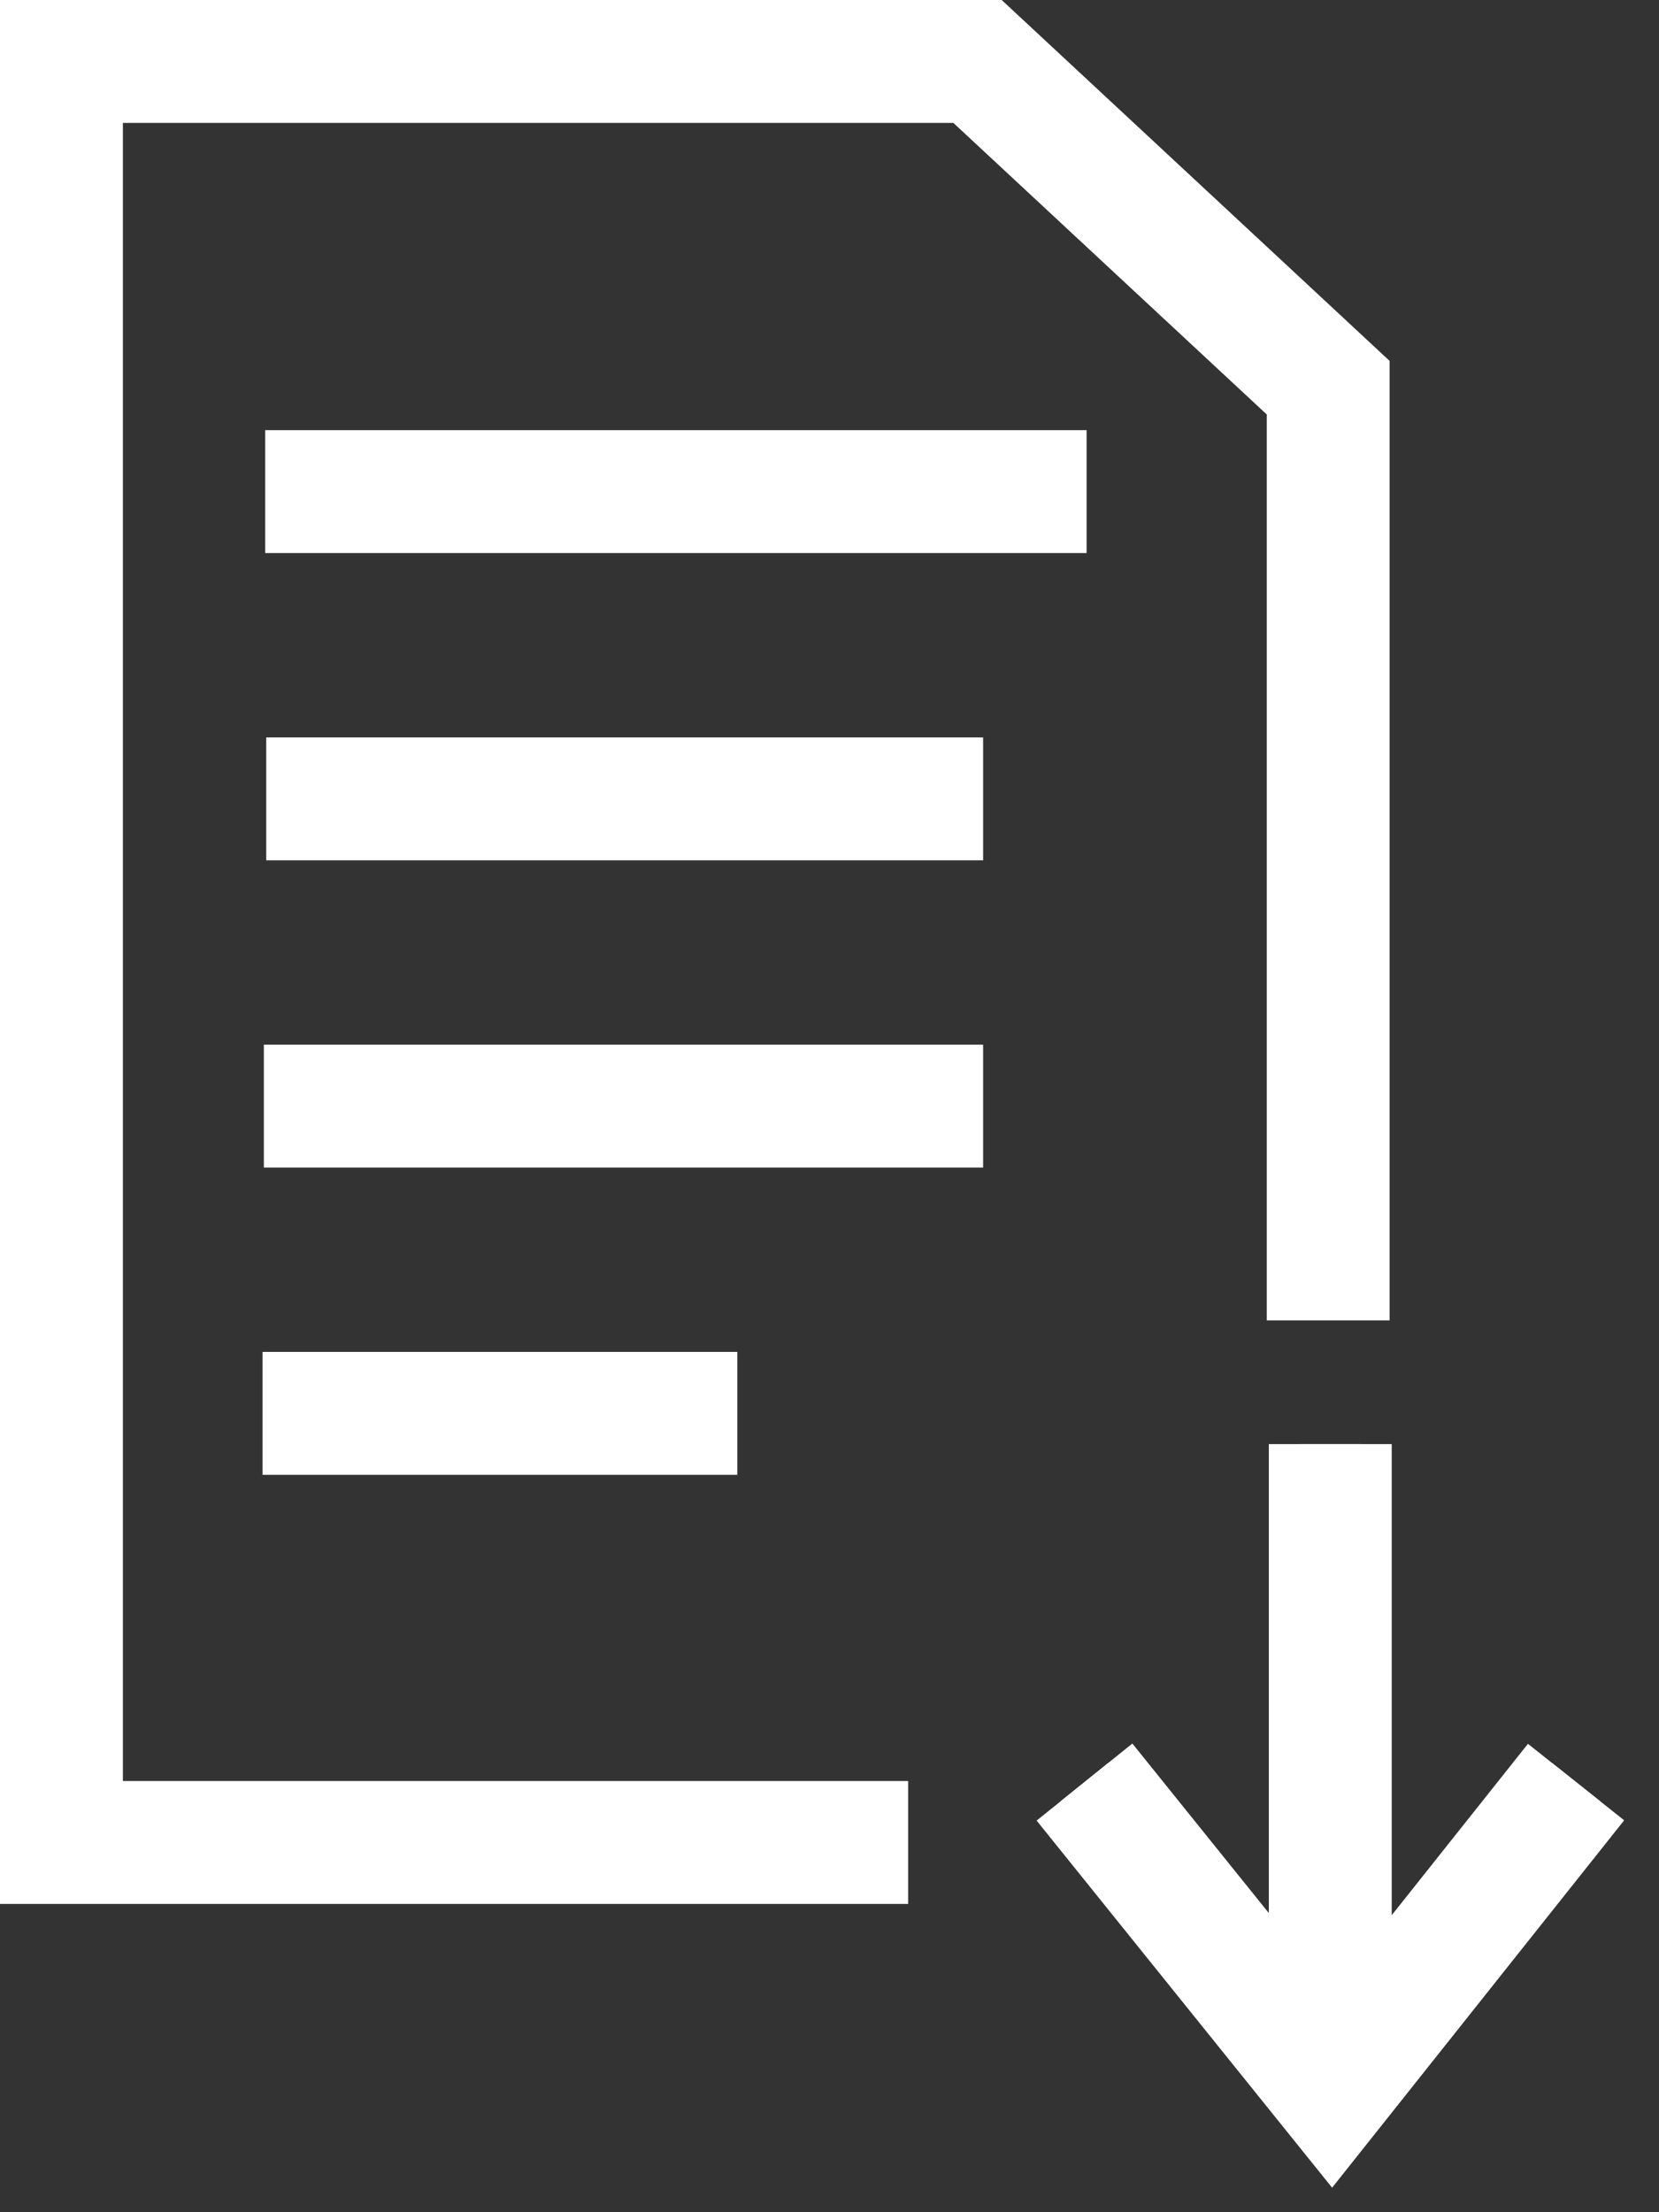 <?xml version="1.0" encoding="UTF-8"?>
<svg width="37.5px" height="50px" viewBox="0 0 27 36" version="1.1" xmlns="http://www.w3.org/2000/svg" xmlns:xlink="http://www.w3.org/1999/xlink">
    <rect x="0" y="0" width="27" height="36" fill="#333333" stroke="none"/>
    <!-- Generator: Sketch 48.2 (47327) - http://www.bohemiancoding.com/sketch -->
    <title>Group 2</title>
    <desc>Created with Sketch.</desc>
    <defs>
        <path d="M4.5,0 L4.5,9" id="path-1"></path>
        <polyline id="path-2" points="2 4 7 8.025 2 12"></polyline>
    </defs>
    <g id="Design" stroke="none" stroke-width="1" fill="none" fill-rule="evenodd" transform="translate(-472, -412)">
        <g id="Group-2" transform="translate(473, 413)" stroke="#FFFFFF">
            <path d="M4.316,7 L15.684,7" id="Line" stroke-width="2" stroke-linecap="square"></path>
            <path d="M4.333,12 L14,12" id="Line" stroke-width="2" stroke-linecap="square"></path>
            <path d="M4.273,22 L10,22" id="Line" stroke-width="2" stroke-linecap="square"></path>
            <path d="M4.294,17 L14,17" id="Line" stroke-width="2" stroke-linecap="square"></path>
            <polyline id="Path-13" stroke-width="2" points="13.78 28.983 0 28.983 0 0 14.909 0 20.616 5.309 20.616 20.487"></polyline>
            <g id="icon-turn" transform="translate(16.15, 22.5)">
                <g id="Path-14" transform="translate(4.5, 4.5) scale(-1, 1) translate(-4.5, -4.5) ">
                    <use stroke-width="2" xlink:href="#path-1"></use>
                    <use stroke-width="1" xlink:href="#path-1"></use>
                </g>
                <g id="Path-15" transform="translate(4.5, 8) scale(-1, 1) rotate(90) translate(-4.5, -8) ">
                    <use stroke-width="2" xlink:href="#path-2"></use>
                    <use stroke-width="1" xlink:href="#path-2"></use>
                </g>
            </g>
        </g>
    </g>
</svg>
